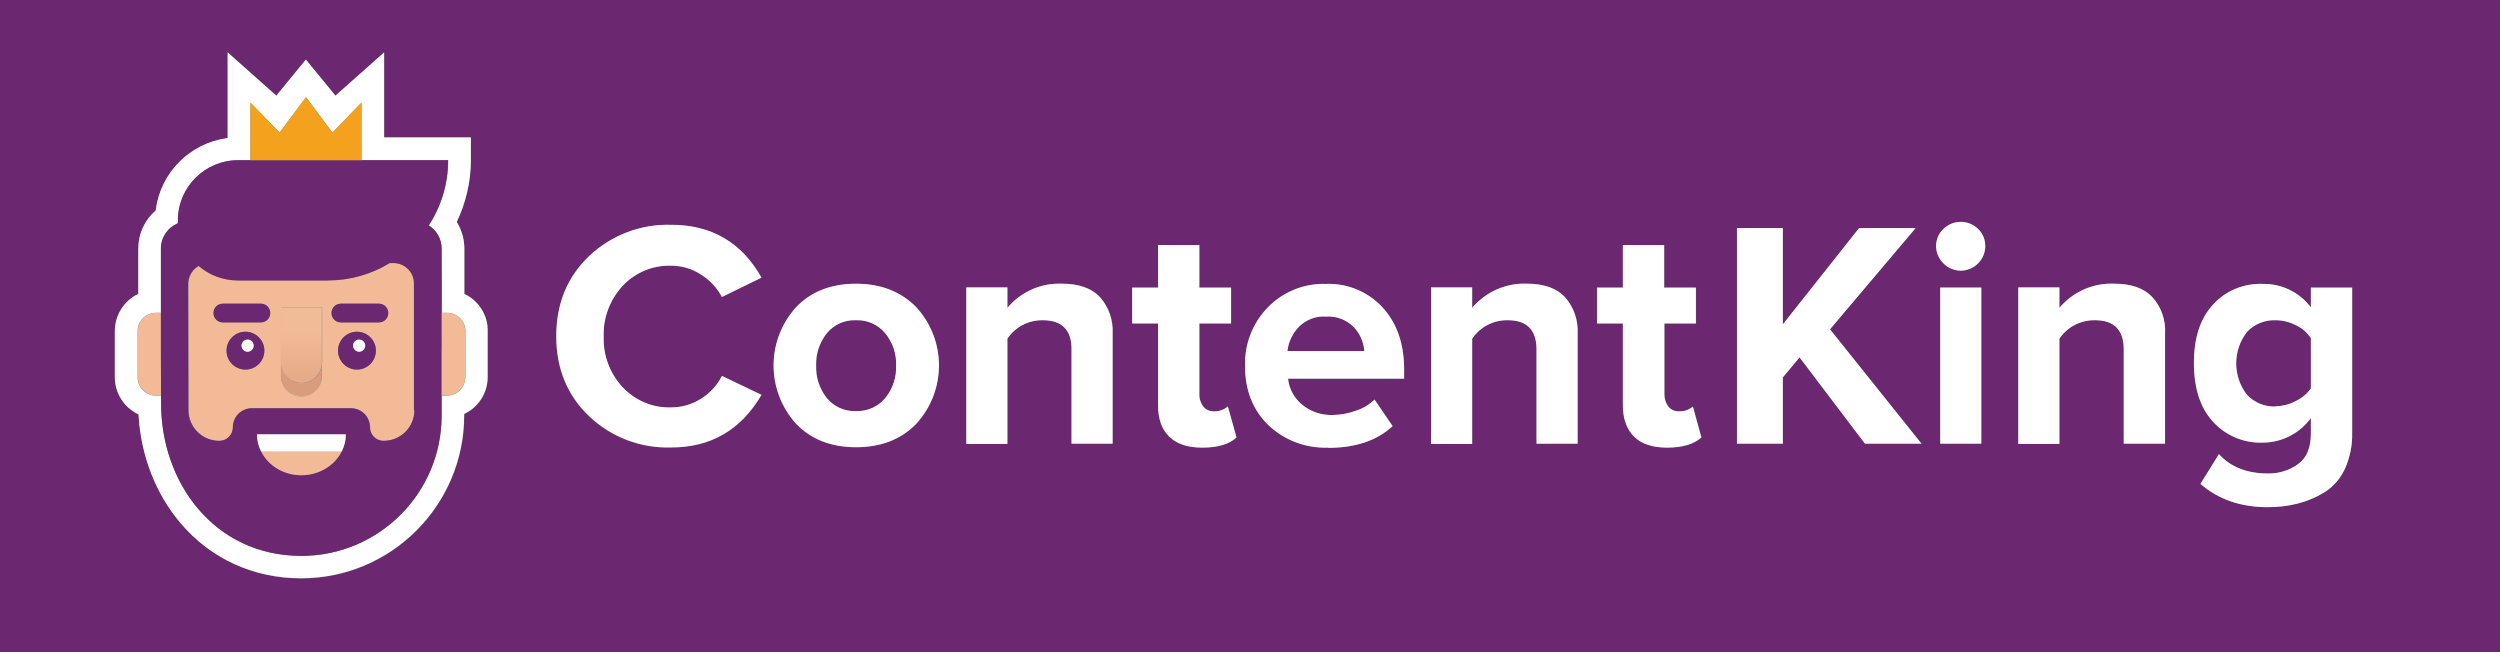 <svg xmlns="http://www.w3.org/2000/svg" width="1150" height="300"><rect width="100%" height="100%" fill="#808080" stroke="none"/><path fill="#6B2770" d="M609.9 145.6c-4.7-.3-9.2 1.5-12.5 4.8-2.9 3-4.7 6.9-5.2 11.1h35.4c-.3-4.1-2-8-4.8-11-3.4-3.5-8.1-5.3-12.9-4.9zM393.8 147.3c-5.2-.2-10.1 2-13.4 6-3.3 4.2-5.1 9.4-4.9 14.8-.2 5.4 1.5 10.7 4.9 15 3.3 4 8.2 6.2 13.4 6 5.2.2 10.2-2 13.5-6 3.4-4.2 5.2-9.6 5-15 .2-5.4-1.6-10.6-5-14.8-3.4-4-8.3-6.2-13.5-6z"/><path fill="#6B2770" d="M0 0v300h1150V0H0zm224.4 173.5c0 7.3-4.2 13.9-10.8 17v.6c0 41.4-33.6 75-75 75-21.8 0-41.5-9-55.3-25.2-11.6-13.6-18.5-31.4-19.5-50.2-6.7-3.1-10.9-9.7-10.9-17.1v-21.3c0-7.3 4.2-13.9 10.8-17v-20.9c0-6.7 2.9-13.1 8-17.5 2.1-17.3 15.7-31 33-33.3h.1V24.1L127.1 44l13.6-16.6L154.3 44l22.4-19.9v39.1h39.9v10.5c0 9.8-2.2 19.6-6.5 28.4 2.2 3.5 3.4 7.6 3.5 11.8V135.2c6.6 3.1 10.8 9.7 10.8 17v21.3zm84.3 32.4c-14 .4-27.6-4.7-37.7-14.3-10.1-9.6-15.2-21.8-15.2-36.9 0-15 5.1-27.3 15.2-36.9 10.2-9.6 23.7-14.8 37.7-14.3 18.5 0 32.4 8.1 41.5 24.3l-18.2 8.9c-2.2-4.2-5.6-7.8-9.6-10.3-4.1-2.7-8.9-4.1-13.7-4.1-8.4-.3-16.5 3.1-22.3 9.2-5.9 6.3-9.1 14.7-8.8 23.4-.3 8.6 2.9 17 8.8 23.4 5.8 6.1 13.9 9.5 22.3 9.2 4.9 0 9.6-1.4 13.7-4 4.1-2.5 7.4-6.1 9.6-10.4l18.2 8.7c-9.4 16.1-23.2 24.1-41.5 24.1zM421.5 195c-7 7.2-16.2 10.8-27.7 10.8s-20.7-3.6-27.6-10.8c-13.8-15.2-13.8-38.4 0-53.6 6.9-7.2 16.1-10.8 27.6-10.8s20.7 3.6 27.7 10.8c13.8 15.2 13.8 38.4 0 53.6zm90.3-41.6v50.7h-18.9v-43.4c0-8.9-4.4-13.4-13.2-13.4-6.5-.2-12.7 3-16.3 8.5v48.4h-18.9v-72h18.9v9.4c6.2-7.4 15.5-11.5 25.1-11.1 7.7 0 13.5 2 17.5 6.1 4.1 4.6 6.2 10.7 5.8 16.8zm41.3 52.5c-6.7 0-11.7-1.7-15.2-5-3.5-3.4-5.2-8.2-5.2-14.6v-37.5h-11.9v-16.5h11.9v-19.6h19v19.6h14.6v16.5h-14.6v32.5c-.1 2 .6 4 1.8 5.7 1.1 1.4 2.9 2.2 4.8 2.2 2.4.2 4.7-.6 6.5-2.2l4 14.3c-3.4 3.1-8.7 4.6-15.7 4.6zm92.8-31.7h-53.4c.5 4.6 2.8 8.9 6.4 11.9 4 3.3 9.1 5 14.3 4.8 3.5 0 7-.7 10.3-1.9 3.3-1 6.3-2.8 8.8-5.2l8.3 12.2c-7.2 6.7-17.1 10-29.6 10v-.1c-10.2.4-20.1-3.3-27.5-10.3-7.2-6.9-10.8-16.1-10.8-27.4-.3-10 3.5-19.7 10.5-26.8 7-7.2 16.7-11.2 26.7-10.8 9.8-.4 19.3 3.6 26 10.8 6.7 7.2 10 16.8 10 28.7v4.1zm79.8-20.8v50.7h-18.9v-43.4c0-8.9-4.4-13.4-13.2-13.4-6.5-.2-12.7 3-16.4 8.5v48.4h-18.9v-72h18.9v9.4c6.2-7.4 15.5-11.5 25.2-11.1 7.7 0 13.5 2 17.5 6.1 4.1 4.6 6.2 10.7 5.8 16.8zm41.3 52.5c-6.7 0-11.7-1.7-15.2-5-3.5-3.4-5.2-8.2-5.2-14.6v-37.5h-11.9v-16.5h11.9v-19.6h19v19.6h14.6v16.5h-14.5v32.5c-.1 2 .6 4 1.8 5.7 1.2 1.4 2.9 2.2 4.8 2.2 2.4.2 4.7-.6 6.5-2.2l4 14.3c-3.5 3.1-8.8 4.6-15.8 4.6zm90.9-1.8l-30.1-39.7-7.7 9.2v30.5H799v-99.2h21.1v44.3l35.1-44.3h26l-39.4 46.5 42.1 52.7h-26zm34.6 0v-71.9h18.9v71.9h-18.9zm9.4-79.6c-6.2-.1-11.3-5.1-11.3-11.3 0-3 1.2-5.8 3.4-7.9 4.4-4.4 11.6-4.4 16 0 2.1 2.1 3.3 4.9 3.3 7.9-.1 6.3-5.1 11.3-11.4 11.3zm94.1 79.6h-19v-43.4c0-8.9-4.4-13.4-13.2-13.4-6.5-.2-12.7 3-16.4 8.5v48.4h-18.9v-72h18.9v9.4c6.2-7.4 15.5-11.5 25.2-11.1 7.7 0 13.6 2 17.5 6.1 4.1 4.6 6.2 10.6 5.9 16.8v50.7zm86-4.9c.2 5.8-1 11.6-3.5 16.8-2.1 4.4-5.3 8-9.5 10.6-3.8 2.3-7.9 4.1-12.3 5.1-4.4 1.1-9 1.6-13.6 1.6-12.4 0-22.7-3.6-30.9-10.7l8.5-13.7c5.3 5.9 12.8 8.9 22.5 8.9 5 .1 9.9-1.4 13.9-4.3 3.9-2.8 5.9-7.5 5.9-13.9v-7.3c-5.1 7.1-13.4 11.3-22.2 11.3-8.6.3-17-3.2-22.8-9.6-5.9-6.4-8.8-15.4-8.8-27s3-20.5 8.8-26.9c5.8-6.4 14.2-9.9 22.8-9.5 8.7-.1 16.9 3.9 22.2 10.8v-9.1h19v66.9z"/><path fill="#6B2770" d="M1056.1 149.6c-2.9-1.5-6.1-2.3-9.3-2.3-5-.2-9.8 1.7-13.2 5.4-6.6 8.5-6.6 20.4 0 28.9 3.4 3.6 8.2 5.6 13.2 5.4v-.1c3.2 0 6.4-.9 9.2-2.4 2.8-1.3 5.2-3.3 7-5.8v-23.2c-1.8-2.5-4.2-4.6-6.9-5.9z"/><path fill="#FFF" d="M213.6 135.2V113.9c-.1-4.2-1.3-8.3-3.5-11.8 4.2-8.9 6.5-18.6 6.5-28.4V63.2h-39.9V24.1L154.3 44l-13.6-16.6L127.1 44l-22.4-19.9v39.4h-.1c-17.3 2.3-30.9 16-33 33.3-5.1 4.4-8 10.8-8 17.5v20.9c-6.6 3.1-10.7 9.7-10.8 17v21.3c0 7.3 4.3 14 10.9 17.1 1 18.8 7.9 36.7 19.5 50.2 13.9 16.3 33.5 25.2 55.3 25.2 41.4 0 75-33.6 75-75v-.6c6.6-3.1 10.8-9.7 10.8-17v-21.3c.1-7.1-4.1-13.8-10.7-16.9zm.4 38.4c0 4.6-3.7 8.4-8.4 8.4h-2.4v9.2c0 35.6-28.9 64.5-64.5 64.5-40.4 0-64.5-34.2-64.5-69.8l-.1-24.4V182h-2.4c-4.6 0-8.4-3.7-8.4-8.4v-21.3c0-4.6 3.7-8.4 8.4-8.4h2.4v-29.6c0-5.2 3.2-9.7 7.8-11.6v-1.3c0-15.3 12.4-27.7 27.7-27.7h5.6V47.2L128.6 61l12.2-16.3L152.9 61l13.4-13.8v26.5h39.9c0 11.1-3.3 21.4-8.9 30 3.5 2.2 5.9 6.1 5.9 10.6l.1 45.5v-15.9h2.4c4.6 0 8.4 3.7 8.4 8.4v21.3zM892.5 132.3v71.8h18.9v-71.8zM558.3 189.2c-1.8.1-3.6-.7-4.8-2.2-1.2-1.6-1.9-3.6-1.8-5.7v-32.5h14.6v-16.5h-14.6v-19.6h-19v19.6h-11.9v16.5h11.9v37.5c0 6.4 1.7 11.2 5.2 14.6 3.5 3.4 8.5 5 15.2 5 7 0 12.3-1.5 15.7-4.7l-4-14.3c-1.8 1.7-4.2 2.4-6.5 2.3zM322.5 183.4c-4.1 2.6-8.9 4-13.7 4-8.4.3-16.5-3.1-22.3-9.2-5.9-6.3-9.1-14.7-8.8-23.4-.3-8.6 2.9-17 8.8-23.4 5.8-6.1 13.9-9.5 22.3-9.2 4.9 0 9.7 1.4 13.7 4.1 4.1 2.5 7.4 6.1 9.6 10.3l18.2-8.9c-9.1-16.2-23-24.3-41.5-24.3-14-.4-27.5 4.7-37.7 14.3-10.1 9.6-15.2 21.9-15.2 36.9s5.1 27.3 15.2 36.9c10.2 9.6 23.7 14.8 37.7 14.3 18.2 0 32.1-8.1 41.5-24.2l-18.2-8.7c-2.2 4.4-5.6 8-9.6 10.5zM488.5 130.5c-9.6-.4-18.9 3.7-25.1 11.1v-9.4h-18.9v72h18.9v-48.4c3.6-5.4 9.8-8.6 16.3-8.5 8.8 0 13.3 4.5 13.2 13.4v43.4h18.9v-50.7c.3-6.2-1.8-12.2-5.9-16.8-3.9-4.1-9.7-6.1-17.4-6.1zM990 136.6c-3.9-4.1-9.7-6.1-17.5-6.1-9.7-.4-18.9 3.7-25.2 11.1v-9.4h-18.9v72h18.9v-48.4c3.6-5.4 9.8-8.6 16.4-8.5 8.8 0 13.2 4.5 13.2 13.4v43.4h19v-50.7c.4-6.1-1.7-12.2-5.9-16.8zM894 105.3c-2.2 2-3.4 4.9-3.4 7.9.1 6.2 5.1 11.2 11.3 11.3 6.2 0 11.3-5.1 11.3-11.3 0-3-1.1-5.8-3.3-7.9-4.4-4.3-11.5-4.3-15.9 0zM1043.2 233.3c-.1 0-.1 0 0 0zM609.9 130.6c-10-.3-19.7 3.6-26.7 10.8-7 7.2-10.7 16.8-10.5 26.8 0 11.3 3.6 20.4 10.8 27.4 7.4 7 17.3 10.7 27.5 10.3v.1c12.5 0 22.4-3.3 29.6-10l-8.3-12.2c-2.5 2.4-5.5 4.2-8.8 5.2-3.3 1.2-6.8 1.8-10.3 1.9-5.2.2-10.3-1.5-14.3-4.8-3.6-3-5.9-7.2-6.4-11.9h53.4V170c0-11.9-3.3-21.4-10-28.7-6.6-7.1-16.1-11.1-26-10.7zm-17.7 30.9c.5-4.2 2.3-8 5.2-11.1 3.3-3.3 7.8-5.1 12.5-4.8 4.8-.3 9.5 1.5 12.9 4.9 2.8 3 4.5 6.9 4.8 11h-35.4zM881.2 104.9h-26l-35.1 44.3v-44.3H799v99.2h21.1v-30.5l7.7-9.2 30.1 39.7h26l-42.1-52.6zM778.7 187c-1.8 1.6-4.1 2.3-6.5 2.2-1.8.1-3.6-.7-4.8-2.2-1.2-1.6-1.8-3.6-1.8-5.7v-32.5h14.5v-16.5h-14.6v-19.6h-19v19.6h-11.9v16.5h11.9v37.5c0 6.4 1.8 11.2 5.2 14.6 3.5 3.4 8.5 5 15.2 5 7 0 12.3-1.6 15.7-4.7l-3.9-14.2zM702.4 130.5c-9.6-.4-18.9 3.7-25.2 11.1v-9.4h-18.9v72h18.9v-48.4c3.6-5.4 9.8-8.6 16.4-8.5 8.8 0 13.2 4.5 13.2 13.4v43.4h18.9v-50.7c.3-6.2-1.8-12.2-5.9-16.8-3.9-4.1-9.7-6.1-17.4-6.1zM767 205.9zM393.8 130.5c-11.5 0-20.7 3.6-27.6 10.8-13.8 15.2-13.8 38.4 0 53.6 6.9 7.2 16.1 10.8 27.6 10.8s20.7-3.6 27.7-10.8c13.9-15.2 13.9-38.4 0-53.6-7-7.1-16.2-10.8-27.7-10.8zm13.4 52.6c-3.3 4-8.3 6.2-13.5 6-5.2.2-10.1-2-13.4-6-3.4-4.3-5.1-9.6-4.9-15-.2-5.4 1.6-10.6 4.9-14.8 3.3-4 8.2-6.2 13.4-6 5.2-.2 10.2 2 13.5 6 3.4 4.2 5.2 9.4 5 14.8.2 5.4-1.5 10.8-5 15zM1063 141.4c-5.2-7-13.5-11-22.2-10.8-8.6-.3-17 3.1-22.8 9.5-5.9 6.4-8.8 15.3-8.8 26.9 0 11.6 2.9 20.6 8.8 27 5.8 6.4 14.2 9.9 22.8 9.6 8.8 0 17-4.2 22.2-11.3v7.3c0 6.4-2 11.1-5.9 13.9-4 2.9-8.9 4.4-13.9 4.3-9.6 0-17.1-3-22.5-8.9l-8.5 13.7c8.2 7.1 18.5 10.7 30.9 10.7 4.6 0 9.1-.5 13.6-1.6 4.3-1.1 8.5-2.8 12.3-5.1 4.1-2.5 7.4-6.2 9.5-10.6 2.4-5.3 3.6-11 3.5-16.8v-66.9h-19v9.1zm0 37.3c-1.8 2.5-4.2 4.5-7 5.8-2.8 1.5-6 2.3-9.2 2.4v.1c-5 .2-9.8-1.8-13.2-5.4-6.6-8.5-6.6-20.4 0-28.9 3.4-3.6 8.2-5.6 13.2-5.4 3.2 0 6.4.8 9.3 2.3 2.8 1.3 5.2 3.3 6.9 5.9v23.2z"/><path fill="#F2BA96" d="M71.8 143.9c-4.6 0-8.4 3.7-8.4 8.4v21.3c0 4.6 3.7 8.4 8.4 8.4h2.4v-38.1h-2.4zM181.2 121h-1.8c-8.4 5.1-18.1 8-28.6 8h-41.2c-6.9 0-13.2-2.5-18.1-6.7-2.8 1.6-4.7 4.7-4.8 8.2l.1 58.2c0 7.8 6.3 14.1 14.2 14.1 3.5 0 6.3-2.8 6.3-6.3 0-4.8 3.9-8.7 8.7-8.7h45.6c4.8 0 8.7 3.9 8.7 8.7 0 3.5 2.8 6.3 6.3 6.3 7.8 0 14.2-6.3 14.2-14.1v-58.2c-.2-5.3-4.4-9.5-9.6-9.5zm-68.3 49c-4.8 0-8.7-3.9-8.7-8.7s3.9-8.7 8.7-8.7 8.7 3.9 8.7 8.7-3.9 8.7-8.7 8.7zm11.4-26c0 2.4-1.9 4.3-4.3 4.3h-17.5c-2.4 0-4.3-1.9-4.3-4.3s1.9-4.3 4.3-4.3H120c2.4 0 4.3 1.9 4.3 4.3zm23.8 22.7v6.3c0 5.2-4.2 9.4-9.4 9.4-5.1 0-9.2-4-9.4-9.1v-6.7.4-25.6h18.9v25.3zm16.1 3.3c-4.8 0-8.7-3.9-8.7-8.7s3.9-8.7 8.7-8.7c4.8 0 8.7 3.9 8.7 8.7s-3.9 8.7-8.7 8.7zm10.1-21.7h-17.5c-2.4 0-4.3-1.9-4.3-4.3s1.9-4.3 4.3-4.3h17.5c2.4 0 4.3 1.9 4.3 4.3s-1.9 4.3-4.3 4.3z"/><path fill="#6B2770" d="M203.2 159.8l-.1-45.5c0-4.5-2.4-8.4-5.9-10.6 5.6-8.7 8.9-19 8.9-30h-96.6c-15.3 0-27.7 12.4-27.7 27.7v1.3c-4.6 1.9-7.8 6.4-7.8 11.6v47.2l.1 24.4c0 35.6 24.1 69.8 64.5 69.8 35.6 0 64.5-28.9 64.5-64.5v-31.4zm-12.6 28.9c0 7.8-6.3 14.1-14.2 14.1-3.5 0-6.3-2.8-6.3-6.3 0-4.8-3.9-8.7-8.7-8.7h-45.6c-4.8 0-8.7 3.9-8.7 8.7 0 3.5-2.8 6.3-6.3 6.3-7.8 0-14.2-6.3-14.2-14.1l-.1-58.2c0-3.5 1.9-6.5 4.8-8.2 4.9 4.2 11.2 6.7 18.1 6.7h41.2c10.5 0 20.3-2.9 28.6-8h1.8c5.2 0 9.4 4.2 9.4 9.4v58.3zm-70.5 18.9c-1.2-2.4-1.9-5.1-1.9-7.9h40.9c0 2.8-.7 5.5-1.9 7.9-3.2 6.5-10.3 11-18.6 11s-15.3-4.5-18.5-11z"/><path fill="#F2BA96" d="M157.2 207.6h-37.1c3.2 6.5 10.3 11 18.5 11s15.4-4.5 18.6-11z"/><path fill="#FFF" d="M159.1 199.8h-40.9c0 2.8.7 5.5 1.9 7.9h37.1c1.2-2.5 1.9-5.1 1.9-7.9z"/><path fill="#6B2770" d="M112.9 152.6c-4.8 0-8.7 3.9-8.7 8.7s3.9 8.7 8.7 8.7 8.7-3.9 8.7-8.7-3.9-8.7-8.7-8.7zm1 9.2c-1.6 0-2.8-1.3-2.8-2.8s1.3-2.8 2.8-2.8 2.8 1.3 2.8 2.8-1.2 2.8-2.8 2.8zM164.2 152.6c-4.8 0-8.7 3.9-8.7 8.7s3.9 8.7 8.7 8.7c4.8 0 8.7-3.9 8.7-8.7s-3.9-8.7-8.7-8.7zm1 9.2c-1.6 0-2.8-1.3-2.8-2.8s1.3-2.8 2.8-2.8 2.8 1.3 2.8 2.8-1.2 2.8-2.8 2.8z"/><path fill="none" d="M129.2 141.6"/><path fill="#F2BA96" d="M129.2 167.1c.2 5 4.3 9 9.4 9 5.2 0 9.4-4.2 9.4-9.5v-25.1h-18.9v25.6z"/><linearGradient id="a" gradientUnits="userSpaceOnUse" x1="138.655" y1="-720.67" x2="138.655" y2="-741.53" gradientTransform="translate(0 894)"><stop offset="0" stop-color="#d89d7c"/><stop offset="1" stop-color="#f2bb97"/></linearGradient><path opacity=".5" fill="url(#a)" d="M129.2 167.1c.2 5 4.3 9 9.4 9 5.2 0 9.4-4.2 9.4-9.5v-25.1h-18.9v25.6z"/><path fill="#F2BA96" d="M139.2 181.9c-5.1.3-9.5-3.5-9.9-8.6.2 5 4.3 9.1 9.4 9.1 5.2 0 9.4-4.2 9.4-9.4-.3 4.8-4.1 8.6-8.9 8.9z"/><linearGradient id="b" gradientUnits="userSpaceOnUse" x1="138.664" y1="-720.67" x2="138.664" y2="-741.53" gradientTransform="translate(0 894)"><stop offset="0" stop-color="#d89d7c"/><stop offset="1" stop-color="#f2bb97"/></linearGradient><path opacity=".5" fill="url(#b)" d="M139.2 181.9c-5.1.3-9.5-3.5-9.9-8.6.2 5 4.3 9.1 9.4 9.1 5.2 0 9.4-4.2 9.4-9.4-.3 4.8-4.1 8.6-8.9 8.9z"/><path fill="#D89D7C" d="M138.7 176.2c-5.1 0-9.2-4-9.5-9v-.4 6.7c.5 5 4.8 8.8 9.9 8.6 4.8-.3 8.6-4.1 8.9-8.9v-6.3c.1 5-4.1 9.3-9.3 9.3z"/><path fill="#6B2770" d="M120 139.7h-17.5c-2.4 0-4.3 1.9-4.3 4.3s1.9 4.3 4.3 4.3H120c2.4 0 4.3-1.9 4.3-4.3s-1.9-4.3-4.3-4.3zM174.3 139.7h-17.5c-2.4 0-4.3 1.9-4.3 4.3s1.9 4.3 4.3 4.3h17.5c2.4 0 4.3-1.9 4.3-4.3s-1.9-4.3-4.3-4.3z"/><path fill="#F2BA96" d="M205.6 143.9h-2.4v38h2.4c4.6 0 8.4-3.7 8.4-8.4v-21.3c0-4.6-3.8-8.3-8.4-8.3z"/><path fill="#FFF" d="M113.9 156.2c-1.6 0-2.8 1.3-2.8 2.8s1.3 2.8 2.8 2.8 2.8-1.3 2.8-2.8-1.2-2.8-2.8-2.8zM165.2 156.2c-1.6 0-2.8 1.3-2.8 2.8s1.3 2.8 2.8 2.8 2.8-1.3 2.8-2.8-1.2-2.8-2.8-2.8z"/><path fill="#F4A21E" d="M166.2 73.7V47.2L152.9 61l-12.2-16.3L128.6 61l-13.4-13.8v26.5z"/></svg>